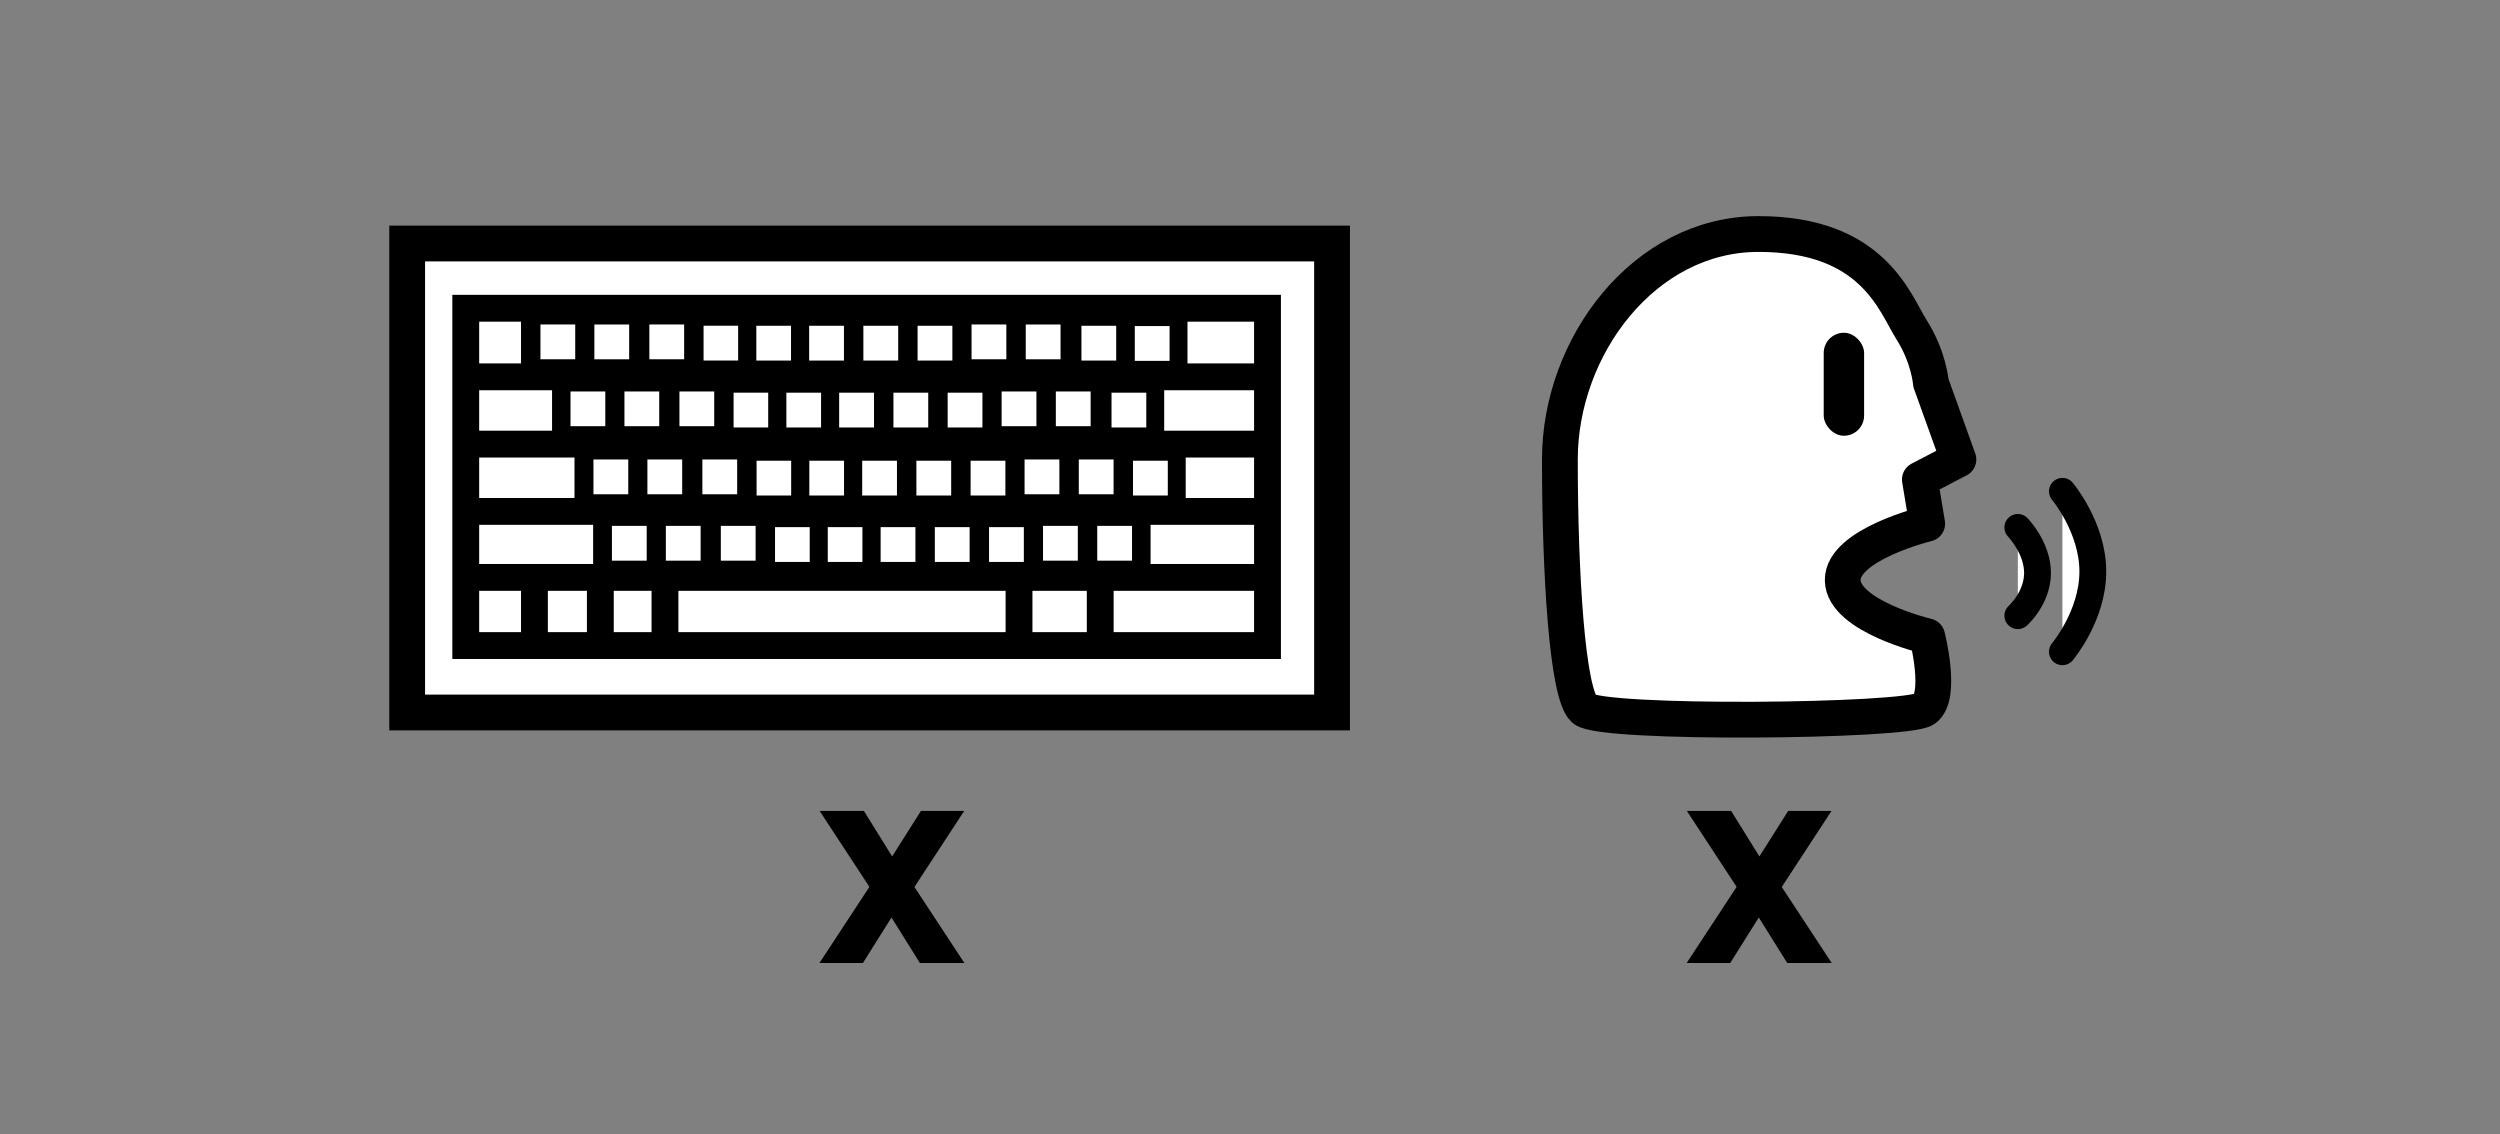 <svg id="Layer_1" data-name="Layer 1" xmlns="http://www.w3.org/2000/svg" viewBox="0 0 1397.24 634.03"><rect x="0" y="0" width="1397.24" height="634.03" fill="#808080" stroke="none"/><title>Artboard 1 copy 2</title><rect x="227.57" y="136.1" width="516.91" height="262.11" fill="#fff" stroke="#000" stroke-miterlimit="10" stroke-width="20"/><rect x="260.31" y="172.28" width="448.09" height="188.52" fill="#fff" stroke="#000" stroke-miterlimit="10" stroke-width="15"/><line x1="298.7" y1="172.28" x2="298.7" y2="210.61" fill="#fff" stroke="#000" stroke-miterlimit="10" stroke-width="15"/><line x1="635.55" y1="286.18" x2="635.55" y2="324.51" fill="#fff" stroke="#000" stroke-miterlimit="10" stroke-width="15"/><line x1="260.31" y1="210.61" x2="708.4" y2="210.61" fill="#fff" stroke="#000" stroke-miterlimit="10" stroke-width="15"/><line x1="260.31" y1="248.21" x2="708.4" y2="248.21" fill="#fff" stroke="#000" stroke-miterlimit="10" stroke-width="15"/><line x1="260.31" y1="285.82" x2="708.4" y2="285.82" fill="#fff" stroke="#000" stroke-miterlimit="10" stroke-width="15"/><line x1="260.31" y1="322.71" x2="708.4" y2="322.71" fill="#fff" stroke="#000" stroke-miterlimit="10" stroke-width="15"/><line x1="316.07" y1="210.61" x2="316.07" y2="244.23" fill="#fff" stroke="#000" stroke-miterlimit="10" stroke-width="15"/><line x1="328.58" y1="248.21" x2="328.58" y2="285.82" fill="#fff" stroke="#000" stroke-miterlimit="10" stroke-width="15"/><line x1="298.7" y1="322.71" x2="298.7" y2="360.79" fill="#fff" stroke="#000" stroke-miterlimit="10" stroke-width="15"/><line x1="335.52" y1="322.71" x2="335.52" y2="360.79" fill="#fff" stroke="#000" stroke-miterlimit="10" stroke-width="15"/><line x1="371.65" y1="322.71" x2="371.65" y2="360.79" fill="#fff" stroke="#000" stroke-miterlimit="10" stroke-width="15"/><line x1="569.53" y1="319.44" x2="569.53" y2="357.52" fill="#fff" stroke="#000" stroke-miterlimit="10" stroke-width="15"/><line x1="614.91" y1="322.71" x2="614.91" y2="360.79" fill="#fff" stroke="#000" stroke-miterlimit="10" stroke-width="15"/><line x1="339" y1="285.82" x2="339" y2="322.71" fill="#fff" stroke="#000" stroke-miterlimit="10" stroke-width="15"/><rect x="313.85" y="213.77" width="29.45" height="29.45" fill="#fff"/><path d="M338.3,218.77v19.44H318.85V218.77H338.3m10-10H308.85v39.44H348.3V208.77Z"/><rect x="344" y="213.77" width="29.45" height="29.45" fill="#fff"/><path d="M368.44,218.77v19.44H349V218.77h19.44m10-10H339v39.44h39.44V208.77Z"/><rect x="374.73" y="213.77" width="29.45" height="29.45" fill="#fff"/><path d="M399.17,218.77v19.44H379.73V218.77h19.44m10-10H369.73v39.44h39.44V208.77Z"/><rect x="405.02" y="214.47" width="29.45" height="29.45" fill="#fff"/><path d="M429.47,219.47v19.45H410V219.47h19.44m10-10H400v39.45h39.44V209.47Z"/><rect x="434.5" y="214.47" width="29.45" height="29.45" fill="#fff"/><path d="M459,219.47v19.45H439.5V219.47H459m10-10H429.5v39.45H469V209.47Z"/><rect x="464.04" y="214.47" width="29.45" height="29.45" fill="#fff"/><path d="M488.49,219.47v19.45H469V219.47h19.45m10-10H459v39.45h39.45V209.47Z"/><rect x="494.34" y="214.47" width="29.45" height="29.45" fill="#fff"/><path d="M518.79,219.47v19.45H499.34V219.47h19.45m10-10H489.34v39.45h39.45V209.47Z"/><rect x="524.64" y="214.47" width="29.45" height="29.45" fill="#fff"/><path d="M549.08,219.47v19.45H529.64V219.47h19.44m10-10H519.64v39.45h39.44V209.47Z"/><rect x="554.8" y="213.77" width="29.45" height="29.45" fill="#fff"/><path d="M579.25,218.77v19.44H559.8V218.77h19.45m10-10H549.8v39.44h39.45V208.77Z"/><rect x="585.1" y="213.77" width="29.45" height="29.45" fill="#fff"/><path d="M609.55,218.77v19.44H590.1V218.77h19.45m10-10H580.1v39.44h39.45V208.77Z"/><rect x="326.68" y="251.79" width="29.45" height="29.45" fill="#fff"/><path d="M351.13,256.79v19.44H331.68V256.79h19.45m10-10H321.68v39.44h39.45V246.79Z"/><rect x="356.83" y="251.79" width="29.45" height="29.45" fill="#fff"/><path d="M381.27,256.79v19.44H361.83V256.79h19.44m10-10H351.83v39.44h39.44V246.79Z"/><rect x="387.56" y="251.79" width="29.45" height="29.45" fill="#fff"/><path d="M412,256.79v19.44H392.55V256.79H412m10-10H382.55v39.44H422V246.79Z"/><rect x="417.85" y="252.49" width="29.45" height="29.45" fill="#fff"/><path d="M442.3,257.49v19.45H422.85V257.49H442.3m10-10H412.85v39.45H452.3V247.49Z"/><rect x="447.33" y="252.49" width="29.45" height="29.45" fill="#fff"/><path d="M471.78,257.49v19.45H452.33V257.49h19.45m10-10H442.33v39.45h39.45V247.49Z"/><rect x="476.87" y="252.49" width="29.45" height="29.45" fill="#fff"/><path d="M501.31,257.49v19.45H481.87V257.49h19.44m10-10H471.87v39.45h39.44V247.49Z"/><rect x="507.17" y="252.49" width="29.45" height="29.45" fill="#fff"/><path d="M531.61,257.49v19.45H512.17V257.49h19.44m10-10H502.17v39.45h39.44V247.49Z"/><rect x="537.46" y="252.49" width="29.45" height="29.45" fill="#fff"/><path d="M561.91,257.49v19.45H542.46V257.49h19.45m10-10H532.46v39.45h39.45V247.49Z"/><rect x="567.63" y="251.79" width="29.45" height="29.45" fill="#fff"/><path d="M592.08,256.79v19.44H572.63V256.79h19.45m10-10H562.63v39.44h39.45V246.79Z"/><rect x="597.93" y="251.79" width="29.45" height="29.45" fill="#fff"/><path d="M622.38,256.79v19.44H602.93V256.79h19.45m10-10H592.93v39.44h39.45V246.79Z"/><rect x="336.99" y="288.91" width="29.45" height="29.45" fill="#fff"/><path d="M361.44,293.91v19.44H342V293.91h19.45m10-10H332v39.44h39.45V283.91Z"/><rect x="367.14" y="288.91" width="29.45" height="29.45" fill="#fff"/><path d="M391.58,293.91v19.44H372.14V293.91h19.44m10-10H362.14v39.44h39.44V283.91Z"/><rect x="397.86" y="288.91" width="29.45" height="29.45" fill="#fff"/><path d="M422.31,293.91v19.44H402.87V293.91h19.44m10-10H392.87v39.44h39.44V283.91Z"/><rect x="428.16" y="289.61" width="29.45" height="29.45" fill="#fff"/><path d="M452.61,294.61v19.45H433.16V294.61h19.45m10-10H423.16v39.45h39.45V284.61Z"/><rect x="457.64" y="289.61" width="29.45" height="29.45" fill="#fff"/><path d="M482.09,294.61v19.45H462.64V294.61h19.45m10-10H452.64v39.45h39.45V284.61Z"/><rect x="487.18" y="289.61" width="29.45" height="29.45" fill="#fff"/><path d="M511.63,294.61v19.45H492.18V294.61h19.45m10-10H482.18v39.45h39.45V284.61Z"/><rect x="517.48" y="289.61" width="29.45" height="29.45" fill="#fff"/><path d="M541.92,294.61v19.45H522.48V294.61h19.44m10-10H512.48v39.45h39.44V284.61Z"/><rect x="547.77" y="289.61" width="29.45" height="29.45" fill="#fff"/><path d="M572.22,294.61v19.45H552.77V294.61h19.45m10-10H542.77v39.45h39.45V284.61Z"/><rect x="577.94" y="288.91" width="29.45" height="29.45" fill="#fff"/><path d="M602.39,293.91v19.44H582.94V293.91h19.45m10-10H572.94v39.44h39.45V283.91Z"/><rect x="608.24" y="288.91" width="29.45" height="29.45" fill="#fff"/><path d="M632.69,293.91v19.44H613.24V293.91h19.45m10-10H603.24v39.44h39.45V283.91Z"/><rect x="628.23" y="252.49" width="29.45" height="29.45" fill="#fff"/><path d="M652.68,257.49v19.45H633.23V257.49h19.45m10-10H623.23v39.45h39.45V247.49Z"/><rect x="616.22" y="214.47" width="29.45" height="29.45" fill="#fff"/><path d="M640.66,219.47v19.45H621.22V219.47h19.44m10-10H611.22v39.45h39.44V209.47Z"/><rect x="297.05" y="176.36" width="29.45" height="29.45" fill="#fff"/><path d="M321.49,181.36v19.45H302.05V181.36h19.44m10-10H292.05v39.45h39.44V171.36Z"/><rect x="327.19" y="176.36" width="29.45" height="29.45" fill="#fff"/><path d="M351.64,181.36v19.45H332.19V181.36h19.45m10-10H322.19v39.45h39.45V171.36Z"/><rect x="357.92" y="176.36" width="29.45" height="29.45" fill="#fff"/><path d="M382.37,181.36v19.45H362.92V181.36h19.45m10-10H352.92v39.45h39.45V171.36Z"/><rect x="388.22" y="177.07" width="29.45" height="29.45" fill="#fff"/><path d="M412.66,182.07v19.45H393.22V182.07h19.44m10-10H383.22v39.45h39.44V172.07Z"/><rect x="417.7" y="177.07" width="29.45" height="29.45" fill="#fff"/><path d="M442.14,182.07v19.45H422.7V182.07h19.44m10-10H412.7v39.45h39.44V172.07Z"/><rect x="447.23" y="177.07" width="29.45" height="29.45" fill="#fff"/><path d="M471.68,182.07v19.45H452.23V182.07h19.45m10-10H442.23v39.45h39.45V172.07Z"/><rect x="477.53" y="177.07" width="29.45" height="29.45" fill="#fff"/><path d="M502,182.07v19.45H482.53V182.07H502m10-10H472.53v39.45H512V172.07Z"/><rect x="507.83" y="177.07" width="29.45" height="29.45" fill="#fff"/><path d="M532.28,182.07v19.45H512.83V182.07h19.45m10-10H502.83v39.45h39.45V172.07Z"/><rect x="538" y="176.36" width="29.45" height="29.45" fill="#fff"/><path d="M562.44,181.36v19.45H543V181.36h19.44m10-10H533v39.45h39.44V171.36Z"/><rect x="568.29" y="176.36" width="29.45" height="29.45" fill="#fff"/><path d="M592.74,181.36v19.45H573.29V181.36h19.45m10-10H563.29v39.45h39.45V171.36Z"/><rect x="599.41" y="177.07" width="29.45" height="29.45" fill="#fff"/><path d="M623.86,182.07v19.45H604.41V182.07h19.45m10-10H594.41v39.45h39.45V172.07Z"/><rect x="629.23" y="177.25" width="29.45" height="29.45" fill="#fff"/><path d="M653.68,182.25V201.7H634.23V182.25h19.45m10-10H624.23V211.7h39.45V172.25Z"/><path d="M885.29,396.33c-9.44-8.65-13.48-76.56-13.48-139.54s47-126,111-126,75.95,38.29,85.64,53.64S1079.16,214,1079.16,214l15.39,42.79L1073,268l4.1,24.7s-47.63,11.55-47.21,31.69,47.21,31.22,47.21,31.22,8.61,33.65-1.51,40.71S894.73,405,885.29,396.33Z" fill="#fff" stroke="#000" stroke-linejoin="round" stroke-width="20"/><rect x="1019.27" y="185.97" width="22.57" height="57.57" rx="11.29" ry="11.29"/><path d="M1127.76,294.77s11,11.32,11,25.44-11,23.89-11,23.89" fill="#fff" stroke="#000" stroke-linecap="round" stroke-miterlimit="10" stroke-width="15"/><path d="M1152.67,274.6s17,20.17,17,44.84-17,44.83-17,44.83" fill="#fff" stroke="#000" stroke-linecap="round" stroke-miterlimit="10" stroke-width="15"/><path d="M534.26,455.73l-26.18,40,26.29,40H515.52l-17.26-27.65-17.37,27.65H462.61l26.29-40.06-26.18-39.94h18.73l17.15,27.64,17.49-27.64Z" stroke="#000" stroke-miterlimit="10" stroke-width="5"/><path d="M1019,455.73l-26.18,40,26.29,40h-18.84L983,508.08l-17.38,27.65H947.3l26.29-40.06-26.18-39.94h18.73l17.16,27.64,17.49-27.64Z" stroke="#000" stroke-miterlimit="10" stroke-width="5"/></svg>